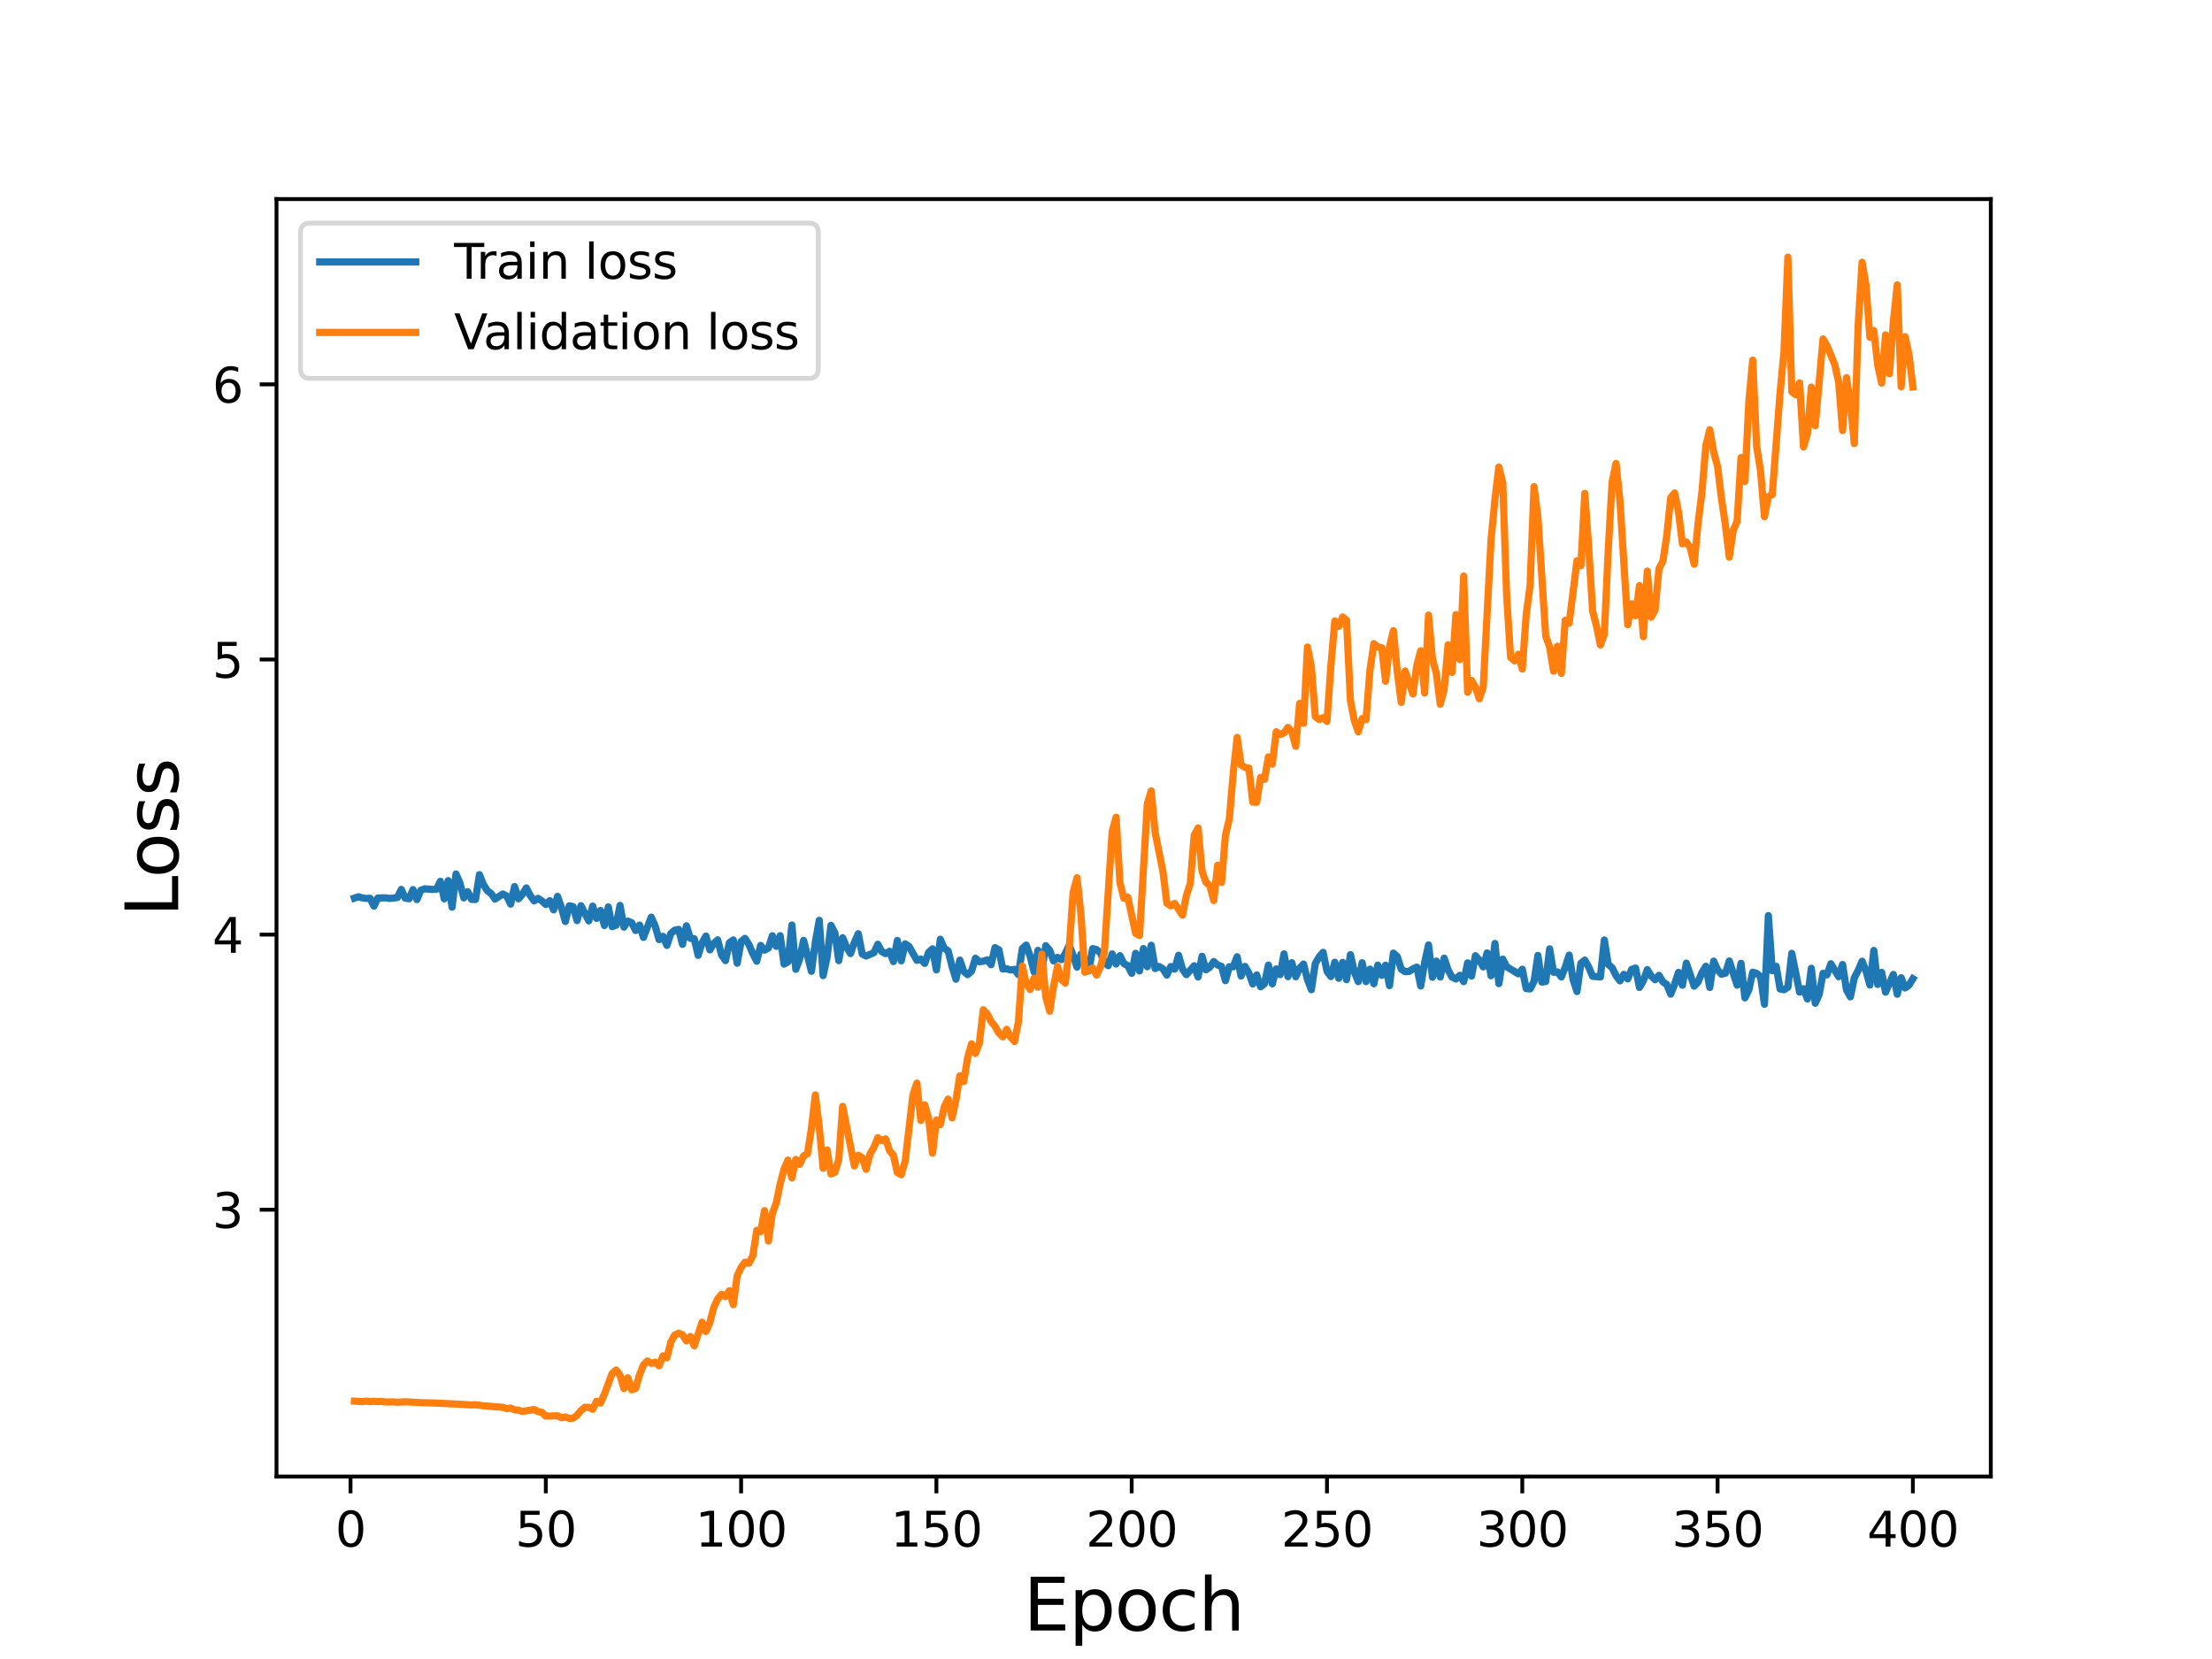 <?xml version="1.0" encoding="utf-8" standalone="no"?>
<!DOCTYPE svg PUBLIC "-//W3C//DTD SVG 1.1//EN"
  "http://www.w3.org/Graphics/SVG/1.1/DTD/svg11.dtd">
<svg height="345.6pt" version="1.1" viewBox="0 0 460.8 345.6" width="460.8pt" xmlns="http://www.w3.org/2000/svg" xmlns:xlink="http://www.w3.org/1999/xlink">
 <defs>
  <style type="text/css">*{stroke-linecap:butt;stroke-linejoin:round;}</style>
 </defs>
 <g id="figure_1">
  <g id="patch_1">
   <path d="M 0 345.6 
L 460.8 345.6 
L 460.8 0 
L 0 0 
z
" style="fill:#ffffff;"/>
  </g>
  <g id="axes_1">
   <g id="patch_2">
    <path d="M 57.6 307.584 
L 414.72 307.584 
L 414.72 41.472 
L 57.6 41.472 
z
" style="fill:#ffffff;"/>
   </g>
   <g id="matplotlib.axis_1">
    <g id="xtick_1">
     <g id="line2d_1">
      <defs>
       <path d="M 0 0 
L 0 3.5 
" id="m30a32ffdc6" style="stroke:#000000;stroke-width:0.8;"/>
      </defs>
      <g>
       <use style="stroke:#000000;stroke-width:0.8;" x="73.019" xlink:href="#m30a32ffdc6" y="307.584"/>
      </g>
     </g>
     <g id="text_1">
      <!-- 0 -->
      <g transform="translate(69.838 322.182)scale(0.1 -0.1)">
       <defs>
        <path d="M 2034 4250 
Q 1547 4250 1301 3770 
Q 1056 3291 1056 2328 
Q 1056 1369 1301 889 
Q 1547 409 2034 409 
Q 2525 409 2770 889 
Q 3016 1369 3016 2328 
Q 3016 3291 2770 3770 
Q 2525 4250 2034 4250 
z
M 2034 4750 
Q 2819 4750 3233 4129 
Q 3647 3509 3647 2328 
Q 3647 1150 3233 529 
Q 2819 -91 2034 -91 
Q 1250 -91 836 529 
Q 422 1150 422 2328 
Q 422 3509 836 4129 
Q 1250 4750 2034 4750 
z
" id="DejaVuSans-30" transform="scale(0.016)"/>
       </defs>
       <use xlink:href="#DejaVuSans-30"/>
      </g>
     </g>
    </g>
    <g id="xtick_2">
     <g id="line2d_2">
      <g>
       <use style="stroke:#000000;stroke-width:0.8;" x="113.703" xlink:href="#m30a32ffdc6" y="307.584"/>
      </g>
     </g>
     <g id="text_2">
      <!-- 50 -->
      <g transform="translate(107.34 322.182)scale(0.1 -0.1)">
       <defs>
        <path d="M 691 4666 
L 3169 4666 
L 3169 4134 
L 1269 4134 
L 1269 2991 
Q 1406 3038 1543 3061 
Q 1681 3084 1819 3084 
Q 2600 3084 3056 2656 
Q 3513 2228 3513 1497 
Q 3513 744 3044 326 
Q 2575 -91 1722 -91 
Q 1428 -91 1123 -41 
Q 819 9 494 109 
L 494 744 
Q 775 591 1075 516 
Q 1375 441 1709 441 
Q 2250 441 2565 725 
Q 2881 1009 2881 1497 
Q 2881 1984 2565 2268 
Q 2250 2553 1709 2553 
Q 1456 2553 1204 2497 
Q 953 2441 691 2322 
L 691 4666 
z
" id="DejaVuSans-35" transform="scale(0.016)"/>
       </defs>
       <use xlink:href="#DejaVuSans-35"/>
       <use x="63.623" xlink:href="#DejaVuSans-30"/>
      </g>
     </g>
    </g>
    <g id="xtick_3">
     <g id="line2d_3">
      <g>
       <use style="stroke:#000000;stroke-width:0.8;" x="154.386" xlink:href="#m30a32ffdc6" y="307.584"/>
      </g>
     </g>
     <g id="text_3">
      <!-- 100 -->
      <g transform="translate(144.842 322.182)scale(0.1 -0.1)">
       <defs>
        <path d="M 794 531 
L 1825 531 
L 1825 4091 
L 703 3866 
L 703 4441 
L 1819 4666 
L 2450 4666 
L 2450 531 
L 3481 531 
L 3481 0 
L 794 0 
L 794 531 
z
" id="DejaVuSans-31" transform="scale(0.016)"/>
       </defs>
       <use xlink:href="#DejaVuSans-31"/>
       <use x="63.623" xlink:href="#DejaVuSans-30"/>
       <use x="127.246" xlink:href="#DejaVuSans-30"/>
      </g>
     </g>
    </g>
    <g id="xtick_4">
     <g id="line2d_4">
      <g>
       <use style="stroke:#000000;stroke-width:0.8;" x="195.07" xlink:href="#m30a32ffdc6" y="307.584"/>
      </g>
     </g>
     <g id="text_4">
      <!-- 150 -->
      <g transform="translate(185.526 322.182)scale(0.1 -0.1)">
       <use xlink:href="#DejaVuSans-31"/>
       <use x="63.623" xlink:href="#DejaVuSans-35"/>
       <use x="127.246" xlink:href="#DejaVuSans-30"/>
      </g>
     </g>
    </g>
    <g id="xtick_5">
     <g id="line2d_5">
      <g>
       <use style="stroke:#000000;stroke-width:0.8;" x="235.753" xlink:href="#m30a32ffdc6" y="307.584"/>
      </g>
     </g>
     <g id="text_5">
      <!-- 200 -->
      <g transform="translate(226.209 322.182)scale(0.1 -0.1)">
       <defs>
        <path d="M 1228 531 
L 3431 531 
L 3431 0 
L 469 0 
L 469 531 
Q 828 903 1448 1529 
Q 2069 2156 2228 2338 
Q 2531 2678 2651 2914 
Q 2772 3150 2772 3378 
Q 2772 3750 2511 3984 
Q 2250 4219 1831 4219 
Q 1534 4219 1204 4116 
Q 875 4013 500 3803 
L 500 4441 
Q 881 4594 1212 4672 
Q 1544 4750 1819 4750 
Q 2544 4750 2975 4387 
Q 3406 4025 3406 3419 
Q 3406 3131 3298 2873 
Q 3191 2616 2906 2266 
Q 2828 2175 2409 1742 
Q 1991 1309 1228 531 
z
" id="DejaVuSans-32" transform="scale(0.016)"/>
       </defs>
       <use xlink:href="#DejaVuSans-32"/>
       <use x="63.623" xlink:href="#DejaVuSans-30"/>
       <use x="127.246" xlink:href="#DejaVuSans-30"/>
      </g>
     </g>
    </g>
    <g id="xtick_6">
     <g id="line2d_6">
      <g>
       <use style="stroke:#000000;stroke-width:0.8;" x="276.437" xlink:href="#m30a32ffdc6" y="307.584"/>
      </g>
     </g>
     <g id="text_6">
      <!-- 250 -->
      <g transform="translate(266.893 322.182)scale(0.1 -0.1)">
       <use xlink:href="#DejaVuSans-32"/>
       <use x="63.623" xlink:href="#DejaVuSans-35"/>
       <use x="127.246" xlink:href="#DejaVuSans-30"/>
      </g>
     </g>
    </g>
    <g id="xtick_7">
     <g id="line2d_7">
      <g>
       <use style="stroke:#000000;stroke-width:0.8;" x="317.12" xlink:href="#m30a32ffdc6" y="307.584"/>
      </g>
     </g>
     <g id="text_7">
      <!-- 300 -->
      <g transform="translate(307.576 322.182)scale(0.1 -0.1)">
       <defs>
        <path d="M 2597 2516 
Q 3050 2419 3304 2112 
Q 3559 1806 3559 1356 
Q 3559 666 3084 287 
Q 2609 -91 1734 -91 
Q 1441 -91 1130 -33 
Q 819 25 488 141 
L 488 750 
Q 750 597 1062 519 
Q 1375 441 1716 441 
Q 2309 441 2620 675 
Q 2931 909 2931 1356 
Q 2931 1769 2642 2001 
Q 2353 2234 1838 2234 
L 1294 2234 
L 1294 2753 
L 1863 2753 
Q 2328 2753 2575 2939 
Q 2822 3125 2822 3475 
Q 2822 3834 2567 4026 
Q 2313 4219 1838 4219 
Q 1578 4219 1281 4162 
Q 984 4106 628 3988 
L 628 4550 
Q 988 4650 1302 4700 
Q 1616 4750 1894 4750 
Q 2613 4750 3031 4423 
Q 3450 4097 3450 3541 
Q 3450 3153 3228 2886 
Q 3006 2619 2597 2516 
z
" id="DejaVuSans-33" transform="scale(0.016)"/>
       </defs>
       <use xlink:href="#DejaVuSans-33"/>
       <use x="63.623" xlink:href="#DejaVuSans-30"/>
       <use x="127.246" xlink:href="#DejaVuSans-30"/>
      </g>
     </g>
    </g>
    <g id="xtick_8">
     <g id="line2d_8">
      <g>
       <use style="stroke:#000000;stroke-width:0.8;" x="357.804" xlink:href="#m30a32ffdc6" y="307.584"/>
      </g>
     </g>
     <g id="text_8">
      <!-- 350 -->
      <g transform="translate(348.26 322.182)scale(0.1 -0.1)">
       <use xlink:href="#DejaVuSans-33"/>
       <use x="63.623" xlink:href="#DejaVuSans-35"/>
       <use x="127.246" xlink:href="#DejaVuSans-30"/>
      </g>
     </g>
    </g>
    <g id="xtick_9">
     <g id="line2d_9">
      <g>
       <use style="stroke:#000000;stroke-width:0.8;" x="398.487" xlink:href="#m30a32ffdc6" y="307.584"/>
      </g>
     </g>
     <g id="text_9">
      <!-- 400 -->
      <g transform="translate(388.944 322.182)scale(0.1 -0.1)">
       <defs>
        <path d="M 2419 4116 
L 825 1625 
L 2419 1625 
L 2419 4116 
z
M 2253 4666 
L 3047 4666 
L 3047 1625 
L 3713 1625 
L 3713 1100 
L 3047 1100 
L 3047 0 
L 2419 0 
L 2419 1100 
L 313 1100 
L 313 1709 
L 2253 4666 
z
" id="DejaVuSans-34" transform="scale(0.016)"/>
       </defs>
       <use xlink:href="#DejaVuSans-34"/>
       <use x="63.623" xlink:href="#DejaVuSans-30"/>
       <use x="127.246" xlink:href="#DejaVuSans-30"/>
      </g>
     </g>
    </g>
    <g id="text_10">
     <!-- Epoch -->
     <g transform="translate(213.194 339.66)scale(0.15 -0.15)">
      <defs>
       <path d="M 628 4666 
L 3578 4666 
L 3578 4134 
L 1259 4134 
L 1259 2753 
L 3481 2753 
L 3481 2222 
L 1259 2222 
L 1259 531 
L 3634 531 
L 3634 0 
L 628 0 
L 628 4666 
z
" id="DejaVuSans-45" transform="scale(0.016)"/>
       <path d="M 1159 525 
L 1159 -1331 
L 581 -1331 
L 581 3500 
L 1159 3500 
L 1159 2969 
Q 1341 3281 1617 3432 
Q 1894 3584 2278 3584 
Q 2916 3584 3314 3078 
Q 3713 2572 3713 1747 
Q 3713 922 3314 415 
Q 2916 -91 2278 -91 
Q 1894 -91 1617 61 
Q 1341 213 1159 525 
z
M 3116 1747 
Q 3116 2381 2855 2742 
Q 2594 3103 2138 3103 
Q 1681 3103 1420 2742 
Q 1159 2381 1159 1747 
Q 1159 1113 1420 752 
Q 1681 391 2138 391 
Q 2594 391 2855 752 
Q 3116 1113 3116 1747 
z
" id="DejaVuSans-70" transform="scale(0.016)"/>
       <path d="M 1959 3097 
Q 1497 3097 1228 2736 
Q 959 2375 959 1747 
Q 959 1119 1226 758 
Q 1494 397 1959 397 
Q 2419 397 2687 759 
Q 2956 1122 2956 1747 
Q 2956 2369 2687 2733 
Q 2419 3097 1959 3097 
z
M 1959 3584 
Q 2709 3584 3137 3096 
Q 3566 2609 3566 1747 
Q 3566 888 3137 398 
Q 2709 -91 1959 -91 
Q 1206 -91 779 398 
Q 353 888 353 1747 
Q 353 2609 779 3096 
Q 1206 3584 1959 3584 
z
" id="DejaVuSans-6f" transform="scale(0.016)"/>
       <path d="M 3122 3366 
L 3122 2828 
Q 2878 2963 2633 3030 
Q 2388 3097 2138 3097 
Q 1578 3097 1268 2742 
Q 959 2388 959 1747 
Q 959 1106 1268 751 
Q 1578 397 2138 397 
Q 2388 397 2633 464 
Q 2878 531 3122 666 
L 3122 134 
Q 2881 22 2623 -34 
Q 2366 -91 2075 -91 
Q 1284 -91 818 406 
Q 353 903 353 1747 
Q 353 2603 823 3093 
Q 1294 3584 2113 3584 
Q 2378 3584 2631 3529 
Q 2884 3475 3122 3366 
z
" id="DejaVuSans-63" transform="scale(0.016)"/>
       <path d="M 3513 2113 
L 3513 0 
L 2938 0 
L 2938 2094 
Q 2938 2591 2744 2837 
Q 2550 3084 2163 3084 
Q 1697 3084 1428 2787 
Q 1159 2491 1159 1978 
L 1159 0 
L 581 0 
L 581 4863 
L 1159 4863 
L 1159 2956 
Q 1366 3272 1645 3428 
Q 1925 3584 2291 3584 
Q 2894 3584 3203 3211 
Q 3513 2838 3513 2113 
z
" id="DejaVuSans-68" transform="scale(0.016)"/>
      </defs>
      <use xlink:href="#DejaVuSans-45"/>
      <use x="63.184" xlink:href="#DejaVuSans-70"/>
      <use x="126.66" xlink:href="#DejaVuSans-6f"/>
      <use x="187.842" xlink:href="#DejaVuSans-63"/>
      <use x="242.822" xlink:href="#DejaVuSans-68"/>
     </g>
    </g>
   </g>
   <g id="matplotlib.axis_2">
    <g id="ytick_1">
     <g id="line2d_10">
      <defs>
       <path d="M 0 0 
L -3.5 0 
" id="m9e595ac279" style="stroke:#000000;stroke-width:0.8;"/>
      </defs>
      <g>
       <use style="stroke:#000000;stroke-width:0.8;" x="57.6" xlink:href="#m9e595ac279" y="252.006"/>
      </g>
     </g>
     <g id="text_11">
      <!-- 3 -->
      <g transform="translate(44.237 255.806)scale(0.1 -0.1)">
       <use xlink:href="#DejaVuSans-33"/>
      </g>
     </g>
    </g>
    <g id="ytick_2">
     <g id="line2d_11">
      <g>
       <use style="stroke:#000000;stroke-width:0.8;" x="57.6" xlink:href="#m9e595ac279" y="194.693"/>
      </g>
     </g>
     <g id="text_12">
      <!-- 4 -->
      <g transform="translate(44.237 198.493)scale(0.1 -0.1)">
       <use xlink:href="#DejaVuSans-34"/>
      </g>
     </g>
    </g>
    <g id="ytick_3">
     <g id="line2d_12">
      <g>
       <use style="stroke:#000000;stroke-width:0.8;" x="57.6" xlink:href="#m9e595ac279" y="137.381"/>
      </g>
     </g>
     <g id="text_13">
      <!-- 5 -->
      <g transform="translate(44.237 141.18)scale(0.1 -0.1)">
       <use xlink:href="#DejaVuSans-35"/>
      </g>
     </g>
    </g>
    <g id="ytick_4">
     <g id="line2d_13">
      <g>
       <use style="stroke:#000000;stroke-width:0.8;" x="57.6" xlink:href="#m9e595ac279" y="80.068"/>
      </g>
     </g>
     <g id="text_14">
      <!-- 6 -->
      <g transform="translate(44.237 83.867)scale(0.1 -0.1)">
       <defs>
        <path d="M 2113 2584 
Q 1688 2584 1439 2293 
Q 1191 2003 1191 1497 
Q 1191 994 1439 701 
Q 1688 409 2113 409 
Q 2538 409 2786 701 
Q 3034 994 3034 1497 
Q 3034 2003 2786 2293 
Q 2538 2584 2113 2584 
z
M 3366 4563 
L 3366 3988 
Q 3128 4100 2886 4159 
Q 2644 4219 2406 4219 
Q 1781 4219 1451 3797 
Q 1122 3375 1075 2522 
Q 1259 2794 1537 2939 
Q 1816 3084 2150 3084 
Q 2853 3084 3261 2657 
Q 3669 2231 3669 1497 
Q 3669 778 3244 343 
Q 2819 -91 2113 -91 
Q 1303 -91 875 529 
Q 447 1150 447 2328 
Q 447 3434 972 4092 
Q 1497 4750 2381 4750 
Q 2619 4750 2861 4703 
Q 3103 4656 3366 4563 
z
" id="DejaVuSans-36" transform="scale(0.016)"/>
       </defs>
       <use xlink:href="#DejaVuSans-36"/>
      </g>
     </g>
    </g>
    <g id="text_15">
     <!-- Loss -->
     <g transform="translate(37.118 190.979)rotate(-90)scale(0.15 -0.15)">
      <defs>
       <path d="M 628 4666 
L 1259 4666 
L 1259 531 
L 3531 531 
L 3531 0 
L 628 0 
L 628 4666 
z
" id="DejaVuSans-4c" transform="scale(0.016)"/>
       <path d="M 2834 3397 
L 2834 2853 
Q 2591 2978 2328 3040 
Q 2066 3103 1784 3103 
Q 1356 3103 1142 2972 
Q 928 2841 928 2578 
Q 928 2378 1081 2264 
Q 1234 2150 1697 2047 
L 1894 2003 
Q 2506 1872 2764 1633 
Q 3022 1394 3022 966 
Q 3022 478 2636 193 
Q 2250 -91 1575 -91 
Q 1294 -91 989 -36 
Q 684 19 347 128 
L 347 722 
Q 666 556 975 473 
Q 1284 391 1588 391 
Q 1994 391 2212 530 
Q 2431 669 2431 922 
Q 2431 1156 2273 1281 
Q 2116 1406 1581 1522 
L 1381 1569 
Q 847 1681 609 1914 
Q 372 2147 372 2553 
Q 372 3047 722 3315 
Q 1072 3584 1716 3584 
Q 2034 3584 2315 3537 
Q 2597 3491 2834 3397 
z
" id="DejaVuSans-73" transform="scale(0.016)"/>
      </defs>
      <use xlink:href="#DejaVuSans-4c"/>
      <use x="53.963" xlink:href="#DejaVuSans-6f"/>
      <use x="115.145" xlink:href="#DejaVuSans-73"/>
      <use x="167.244" xlink:href="#DejaVuSans-73"/>
     </g>
    </g>
   </g>
   <g id="line2d_14">
    <path clip-path="url(#p7c8fe30856)" d="M 73.833 187.098 
L 74.646 186.815 
L 75.46 187.048 
L 76.274 187.158 
L 77.087 187.126 
L 77.901 188.764 
L 78.715 187.063 
L 80.342 187.035 
L 81.156 187.162 
L 82.783 186.972 
L 83.597 185.282 
L 84.41 187.101 
L 85.224 187.228 
L 86.038 185.32 
L 86.851 187.397 
L 87.665 185.454 
L 88.479 185.149 
L 90.106 185.291 
L 90.92 185.23 
L 91.733 183.59 
L 92.547 187.249 
L 93.361 183.452 
L 94.174 188.984 
L 94.988 182.066 
L 95.802 183.918 
L 96.616 187.043 
L 97.429 185.753 
L 98.243 187.366 
L 99.057 187.375 
L 99.87 182.208 
L 100.684 184.21 
L 101.498 185.538 
L 102.311 186.131 
L 103.125 187.293 
L 104.752 186.235 
L 105.566 186.656 
L 106.38 188.346 
L 107.193 184.687 
L 108.007 187.23 
L 108.821 186.315 
L 109.634 184.971 
L 110.448 186.543 
L 111.262 187.673 
L 112.075 187.145 
L 112.889 187.671 
L 113.703 188.423 
L 114.516 187.625 
L 115.33 189.541 
L 116.144 186.73 
L 116.957 189.052 
L 117.771 191.963 
L 118.585 188.702 
L 119.398 188.871 
L 120.212 191.779 
L 121.026 188.676 
L 122.653 191.84 
L 123.467 188.759 
L 124.28 191.326 
L 125.094 189.664 
L 125.908 192.797 
L 126.721 188.93 
L 127.535 193.036 
L 128.349 192.731 
L 129.162 188.611 
L 129.976 193.131 
L 130.79 191.883 
L 131.603 192.226 
L 132.417 193.846 
L 133.231 192.708 
L 134.044 195.276 
L 135.672 191.061 
L 136.485 192.94 
L 137.299 195.736 
L 138.113 195.053 
L 138.926 196.94 
L 139.74 194.454 
L 140.554 193.785 
L 141.367 193.614 
L 142.181 196.724 
L 142.995 192.872 
L 143.808 195.467 
L 144.622 195.558 
L 145.436 199.021 
L 146.249 196.429 
L 147.063 195 
L 147.877 197.873 
L 148.69 196.547 
L 149.504 195.785 
L 150.318 198.933 
L 151.131 200.111 
L 151.945 196.377 
L 152.759 195.807 
L 153.572 200.656 
L 154.386 196.128 
L 155.2 195.487 
L 156.013 196.775 
L 156.827 198.66 
L 157.641 200.237 
L 158.454 196.948 
L 159.268 197.926 
L 160.082 197.481 
L 160.895 194.938 
L 161.709 197.135 
L 162.523 194.918 
L 163.336 200.845 
L 164.15 200.368 
L 164.964 192.696 
L 165.777 201.928 
L 166.591 199.757 
L 167.405 195.893 
L 169.032 202.345 
L 169.846 196.291 
L 170.66 191.723 
L 171.473 203.237 
L 172.287 199.46 
L 173.101 192.767 
L 173.914 194.306 
L 174.728 200.12 
L 175.542 195.349 
L 176.355 197.318 
L 177.169 198.646 
L 177.983 196.316 
L 178.796 194.506 
L 179.61 198.736 
L 180.424 199.153 
L 182.051 198.46 
L 182.865 196.705 
L 183.678 198.223 
L 184.492 198.658 
L 185.306 198.17 
L 186.119 200.312 
L 186.933 195.915 
L 187.747 200.152 
L 188.56 196.618 
L 189.374 197.163 
L 191.001 200.058 
L 191.815 199.789 
L 192.629 200.696 
L 193.442 198.407 
L 194.256 197.662 
L 195.07 202.045 
L 195.883 195.662 
L 196.697 197.551 
L 197.511 198.076 
L 198.324 201.314 
L 199.138 203.988 
L 199.952 200.003 
L 200.765 202.357 
L 201.579 203.043 
L 202.393 202.286 
L 203.206 199.608 
L 204.02 200.349 
L 204.834 200.239 
L 205.647 199.961 
L 206.461 200.967 
L 207.275 197.411 
L 208.088 197.865 
L 208.902 201.859 
L 209.716 201.808 
L 210.529 202.068 
L 211.343 201.933 
L 212.157 203.031 
L 212.97 197.602 
L 213.784 196.881 
L 214.598 199.21 
L 215.411 202.456 
L 216.225 197.977 
L 217.039 202.177 
L 217.852 196.997 
L 218.666 197.971 
L 219.48 200.181 
L 220.293 199.435 
L 221.107 199.909 
L 221.921 198.64 
L 222.734 196.896 
L 223.548 199.011 
L 224.362 201.469 
L 225.175 198.768 
L 225.989 200.751 
L 226.803 202.248 
L 227.616 197.616 
L 228.43 197.813 
L 229.244 198.518 
L 230.057 200.504 
L 230.871 201.164 
L 231.685 198.716 
L 232.498 200.827 
L 233.312 199.083 
L 234.126 200.734 
L 234.939 201.156 
L 235.753 202.761 
L 236.567 198.598 
L 237.381 202.262 
L 238.194 197.603 
L 239.008 201.383 
L 239.822 196.915 
L 240.635 201.765 
L 241.449 201.332 
L 242.263 201.824 
L 243.076 203.117 
L 243.89 201.347 
L 244.704 201.88 
L 245.517 199 
L 246.331 201.871 
L 247.145 203.033 
L 248.772 201.182 
L 249.586 203.525 
L 250.399 199.213 
L 251.213 202.03 
L 252.027 201.483 
L 252.84 200.301 
L 253.654 201.025 
L 254.468 201.321 
L 255.281 204.29 
L 256.095 201.383 
L 256.909 201.394 
L 257.722 199.303 
L 258.536 203.323 
L 259.35 201.313 
L 260.163 202.7 
L 260.977 204.971 
L 261.791 203.091 
L 262.604 205.564 
L 263.418 204.91 
L 264.232 201.035 
L 265.045 204.948 
L 265.859 201.837 
L 266.673 203.04 
L 267.486 198.708 
L 268.3 203.448 
L 269.114 200.551 
L 269.927 203.468 
L 270.741 201.677 
L 271.555 200.837 
L 272.368 204.049 
L 273.182 206.179 
L 273.996 200.727 
L 274.809 199.331 
L 275.623 198.386 
L 276.437 202.35 
L 277.25 203.435 
L 278.064 200.453 
L 278.878 203.795 
L 279.691 200.487 
L 280.505 204.081 
L 281.319 198.873 
L 282.132 202.466 
L 282.946 204.497 
L 283.76 200.555 
L 284.573 204.488 
L 285.387 201.881 
L 286.201 204.928 
L 287.014 201.053 
L 287.828 203.18 
L 288.642 201.066 
L 289.455 205.322 
L 290.269 198.554 
L 291.083 199.283 
L 291.896 201.886 
L 292.71 202.422 
L 293.524 202.366 
L 294.337 201.826 
L 295.151 201.473 
L 295.965 205.401 
L 296.778 200.511 
L 297.592 196.85 
L 298.406 203.583 
L 299.219 200.219 
L 300.033 203.527 
L 300.847 199.598 
L 301.66 202.044 
L 302.474 203.545 
L 303.288 203.939 
L 304.101 203.178 
L 304.915 204.494 
L 305.729 200.581 
L 306.543 203.332 
L 307.356 199.092 
L 308.17 200.006 
L 308.984 201.42 
L 309.797 198.507 
L 310.611 203.263 
L 311.425 196.543 
L 312.238 204.909 
L 313.052 199.808 
L 313.866 201.389 
L 316.307 202.872 
L 317.12 201.914 
L 317.934 205.939 
L 318.748 206.003 
L 319.561 204.472 
L 320.375 199.033 
L 321.189 204.587 
L 322.002 204.469 
L 322.816 197.664 
L 323.63 202.541 
L 324.443 202.471 
L 325.257 203.515 
L 326.071 201.468 
L 326.884 198.967 
L 327.698 204.059 
L 328.512 206.55 
L 329.325 200.68 
L 330.139 200.008 
L 330.953 201.452 
L 331.766 203.378 
L 333.394 203.516 
L 334.207 195.811 
L 335.021 200.899 
L 335.835 201.601 
L 336.648 203.233 
L 337.462 204.328 
L 338.276 202.977 
L 339.089 203.93 
L 339.903 201.938 
L 340.717 201.668 
L 341.53 205.703 
L 342.344 204.297 
L 343.158 201.989 
L 343.971 203.32 
L 344.785 204.097 
L 345.599 203.186 
L 346.412 204.543 
L 347.226 205.088 
L 348.04 207.092 
L 348.853 205.04 
L 349.667 202.564 
L 350.481 205.241 
L 351.294 200.638 
L 352.922 205.439 
L 353.735 204.566 
L 354.549 202.608 
L 355.363 201.289 
L 356.176 205.713 
L 356.99 200.228 
L 357.804 202.053 
L 358.617 202.942 
L 359.431 202.752 
L 360.245 200.18 
L 361.872 205.228 
L 362.686 200.68 
L 363.499 207.868 
L 364.313 206.223 
L 365.127 202.525 
L 365.94 202.769 
L 366.754 203.464 
L 367.568 209.206 
L 368.381 190.729 
L 369.195 202.221 
L 370.009 201.297 
L 370.822 206.018 
L 371.636 206.174 
L 372.45 205.657 
L 373.263 198.6 
L 374.891 206.683 
L 375.704 205.975 
L 376.518 208.116 
L 377.332 201.713 
L 378.146 208.992 
L 378.959 207.193 
L 379.773 202.751 
L 380.587 203.078 
L 381.4 200.77 
L 383.028 203.459 
L 383.841 200.926 
L 384.655 206.205 
L 385.469 207.659 
L 386.282 203.7 
L 387.096 202.142 
L 387.91 200.247 
L 388.723 202.29 
L 389.537 205.198 
L 390.351 197.998 
L 391.164 205.072 
L 391.978 202.56 
L 392.792 206.687 
L 394.419 203 
L 395.233 207.116 
L 396.046 203.678 
L 396.86 205.803 
L 397.674 205.228 
L 398.487 203.895 
L 398.487 203.895 
" style="fill:none;stroke:#1f77b4;stroke-linecap:square;stroke-width:1.5;"/>
   </g>
   <g id="line2d_15">
    <path clip-path="url(#p7c8fe30856)" d="M 73.833 291.886 
L 75.46 291.98 
L 76.274 291.897 
L 77.087 291.979 
L 77.901 291.915 
L 78.715 291.984 
L 79.528 291.938 
L 80.342 292.061 
L 81.969 292.043 
L 82.783 292.125 
L 84.41 292.022 
L 87.665 292.194 
L 90.92 292.286 
L 92.547 292.373 
L 94.988 292.485 
L 98.243 292.681 
L 99.057 292.638 
L 100.684 292.845 
L 103.939 293.107 
L 104.752 293.16 
L 105.566 293.436 
L 106.38 293.33 
L 107.193 293.69 
L 108.007 293.78 
L 108.821 294.024 
L 111.262 293.632 
L 112.075 294.06 
L 112.889 294.217 
L 113.703 294.998 
L 116.144 294.934 
L 116.957 295.347 
L 117.771 295.196 
L 118.585 295.488 
L 119.398 295.427 
L 120.212 294.817 
L 121.026 293.844 
L 121.839 293.166 
L 122.653 293.167 
L 123.467 293.583 
L 124.28 291.904 
L 125.094 292.289 
L 125.908 290.399 
L 127.535 286.089 
L 128.349 285.398 
L 129.162 286.477 
L 129.976 289.26 
L 130.79 287.023 
L 131.603 289.512 
L 132.417 289.215 
L 133.231 286.372 
L 134.044 284.369 
L 134.858 283.518 
L 135.672 284.006 
L 136.485 283.761 
L 137.299 284.524 
L 138.113 282.445 
L 138.926 282.858 
L 139.74 279.562 
L 140.554 278.117 
L 141.367 277.729 
L 142.181 278.068 
L 142.995 279.335 
L 143.808 278.417 
L 144.622 280.356 
L 146.249 275.442 
L 147.063 277.373 
L 147.877 275.503 
L 148.69 272.362 
L 149.504 270.612 
L 150.318 269.635 
L 151.131 270.105 
L 151.945 268.871 
L 152.759 271.786 
L 153.572 265.736 
L 154.386 264.039 
L 155.2 262.926 
L 156.013 263.157 
L 156.827 261.616 
L 157.641 256.306 
L 158.454 256.58 
L 159.268 252.207 
L 160.082 258.521 
L 160.895 252.791 
L 161.709 250.595 
L 162.523 246.648 
L 163.336 243.539 
L 164.15 241.659 
L 164.964 245.384 
L 165.777 241.531 
L 166.591 242.561 
L 167.405 240.793 
L 168.219 240.333 
L 169.032 235.068 
L 169.846 228.103 
L 170.66 234.741 
L 171.473 243.358 
L 172.287 239.546 
L 173.101 244.55 
L 173.914 244.212 
L 174.728 241.574 
L 175.542 230.473 
L 177.983 242.887 
L 178.796 240.658 
L 179.61 241.165 
L 180.424 243.6 
L 181.237 240.381 
L 182.051 239.027 
L 182.865 236.995 
L 183.678 237.632 
L 184.492 237.257 
L 185.306 239.701 
L 186.119 240.674 
L 186.933 244.269 
L 187.747 244.722 
L 188.56 241.877 
L 190.188 228.04 
L 191.001 225.63 
L 191.815 233.411 
L 192.629 230.156 
L 193.442 232.933 
L 194.256 240.222 
L 195.07 233.313 
L 195.883 234.281 
L 196.697 230.593 
L 197.511 228.957 
L 198.324 232.867 
L 199.138 229.181 
L 199.952 224.118 
L 200.765 225.297 
L 201.579 220.299 
L 202.393 217.451 
L 203.206 219.444 
L 204.02 217.291 
L 204.834 210.343 
L 205.647 211.207 
L 206.461 212.787 
L 207.275 213.791 
L 208.088 215.212 
L 208.902 216.001 
L 209.716 214.432 
L 210.529 216.026 
L 211.343 216.963 
L 212.157 212.871 
L 212.97 201.26 
L 213.784 204.969 
L 214.598 206.117 
L 215.411 203.762 
L 216.225 205.65 
L 217.039 198.752 
L 217.852 207.621 
L 218.666 210.658 
L 219.48 205.478 
L 220.293 201.316 
L 221.107 204.074 
L 221.921 204.795 
L 222.734 197.624 
L 223.548 185.872 
L 224.362 182.854 
L 225.175 190.406 
L 225.989 202.536 
L 227.616 201.64 
L 228.43 203.113 
L 229.244 201.434 
L 230.057 198.362 
L 231.685 173.236 
L 232.498 170.246 
L 233.312 183.929 
L 234.126 187.149 
L 234.939 186.897 
L 236.567 194.425 
L 237.381 194.884 
L 239.008 167.431 
L 239.822 164.761 
L 240.635 173.448 
L 242.263 181.528 
L 243.076 188.163 
L 243.89 188.703 
L 244.704 188.208 
L 246.331 190.645 
L 247.145 186.579 
L 247.958 184.022 
L 248.772 173.974 
L 249.586 172.474 
L 250.399 181.446 
L 251.213 183.796 
L 252.027 184.476 
L 252.84 187.592 
L 253.654 180.251 
L 254.468 183.813 
L 255.281 173.976 
L 256.095 170.592 
L 256.909 161.029 
L 257.722 153.615 
L 258.536 159.342 
L 259.35 159.855 
L 260.163 160.011 
L 260.977 167.105 
L 261.791 167.118 
L 262.604 161.946 
L 263.418 162.346 
L 264.232 157.673 
L 265.045 159.17 
L 265.859 152.437 
L 266.673 153.016 
L 267.486 152.679 
L 268.3 151.527 
L 269.114 152.496 
L 269.927 155.479 
L 270.741 146.523 
L 271.555 150.664 
L 272.368 134.787 
L 273.182 138.948 
L 273.996 149.278 
L 274.809 149.903 
L 275.623 149.506 
L 276.437 150.273 
L 277.25 138.72 
L 278.064 129.354 
L 278.878 130.489 
L 279.691 128.526 
L 280.505 129.208 
L 281.319 145.93 
L 282.132 150.109 
L 282.946 152.46 
L 283.76 149.692 
L 284.573 149.922 
L 285.387 139.601 
L 286.201 134.076 
L 287.014 134.77 
L 287.828 134.928 
L 288.642 141.917 
L 289.455 134.756 
L 290.269 131.381 
L 291.083 139.986 
L 291.896 146.322 
L 292.71 139.776 
L 294.337 144.577 
L 295.151 138.604 
L 295.965 135.563 
L 296.778 144.369 
L 297.592 128.133 
L 298.406 137.267 
L 299.219 140.321 
L 300.033 146.703 
L 300.847 143.632 
L 301.66 134.313 
L 302.474 140.085 
L 303.288 128.038 
L 304.101 137.408 
L 304.915 120.004 
L 305.729 144.206 
L 306.543 141.742 
L 307.356 143.145 
L 308.17 145.573 
L 308.984 143.099 
L 310.611 112.483 
L 311.425 104.026 
L 312.238 97.298 
L 313.052 100.59 
L 313.866 124.173 
L 314.679 136.938 
L 315.493 137.665 
L 316.307 136.291 
L 317.12 139.38 
L 317.934 128.059 
L 318.748 121.985 
L 319.561 101.372 
L 320.375 107.696 
L 322.002 132.501 
L 322.816 134.805 
L 323.63 139.816 
L 324.443 134.623 
L 325.257 140.27 
L 326.071 129.212 
L 326.884 129.799 
L 328.512 116.823 
L 329.325 117.831 
L 330.139 102.78 
L 330.953 114.069 
L 331.766 127.26 
L 332.58 130.421 
L 333.394 134.375 
L 334.207 132.172 
L 335.021 114.663 
L 335.835 100.377 
L 336.648 96.558 
L 337.462 104.226 
L 339.089 130.156 
L 339.903 125.762 
L 340.717 128.263 
L 341.53 121.997 
L 342.344 132.637 
L 343.158 118.967 
L 343.971 128.569 
L 344.785 127.095 
L 345.599 118.44 
L 346.412 116.92 
L 347.226 111.525 
L 348.04 103.682 
L 348.853 102.689 
L 349.667 106.675 
L 350.481 113.297 
L 351.294 112.912 
L 352.108 114.077 
L 352.922 117.528 
L 353.735 109.027 
L 354.549 102.486 
L 355.363 92.808 
L 356.176 89.525 
L 356.99 94.155 
L 357.804 97.207 
L 358.617 103.861 
L 359.431 109.369 
L 360.245 116.071 
L 361.058 110.447 
L 361.872 108.629 
L 362.686 95.308 
L 363.499 100.29 
L 364.313 83.675 
L 365.127 75.012 
L 365.94 92.96 
L 366.754 98.124 
L 367.568 107.634 
L 368.381 103.449 
L 369.195 103.015 
L 370.822 81.798 
L 371.636 73.322 
L 372.45 53.568 
L 373.263 81.604 
L 374.077 82.233 
L 374.891 79.748 
L 375.704 93.104 
L 376.518 90.343 
L 377.332 80.639 
L 378.146 88.688 
L 379.773 70.607 
L 380.587 72.01 
L 382.214 75.948 
L 383.028 79.667 
L 383.841 89.698 
L 384.655 78.673 
L 385.469 84.002 
L 386.282 92.397 
L 387.096 67.647 
L 387.91 54.639 
L 388.723 59.383 
L 389.537 70.269 
L 390.351 68.862 
L 391.164 76.077 
L 391.978 79.807 
L 392.792 69.758 
L 393.605 77.853 
L 394.419 67.013 
L 395.233 59.351 
L 396.046 80.572 
L 396.86 70.14 
L 397.674 73.826 
L 398.487 80.61 
L 398.487 80.61 
" style="fill:none;stroke:#ff7f0e;stroke-linecap:square;stroke-width:1.5;"/>
   </g>
   <g id="patch_3">
    <path d="M 57.6 307.584 
L 57.6 41.472 
" style="fill:none;stroke:#000000;stroke-linecap:square;stroke-linejoin:miter;stroke-width:0.8;"/>
   </g>
   <g id="patch_4">
    <path d="M 414.72 307.584 
L 414.72 41.472 
" style="fill:none;stroke:#000000;stroke-linecap:square;stroke-linejoin:miter;stroke-width:0.8;"/>
   </g>
   <g id="patch_5">
    <path d="M 57.6 307.584 
L 414.72 307.584 
" style="fill:none;stroke:#000000;stroke-linecap:square;stroke-linejoin:miter;stroke-width:0.8;"/>
   </g>
   <g id="patch_6">
    <path d="M 57.6 41.472 
L 414.72 41.472 
" style="fill:none;stroke:#000000;stroke-linecap:square;stroke-linejoin:miter;stroke-width:0.8;"/>
   </g>
   <g id="legend_1">
    <g id="patch_7">
     <path d="M 64.6 78.828 
L 168.475 78.828 
Q 170.475 78.828 170.475 76.828 
L 170.475 48.472 
Q 170.475 46.472 168.475 46.472 
L 64.6 46.472 
Q 62.6 46.472 62.6 48.472 
L 62.6 76.828 
Q 62.6 78.828 64.6 78.828 
z
" style="fill:#ffffff;opacity:0.8;stroke:#cccccc;stroke-linejoin:miter;"/>
    </g>
    <g id="line2d_16">
     <path d="M 66.6 54.57 
L 86.6 54.57 
" style="fill:none;stroke:#1f77b4;stroke-linecap:square;stroke-width:1.5;"/>
    </g>
    <g id="line2d_17"/>
    <g id="text_16">
     <!-- Train loss -->
     <g transform="translate(94.6 58.07)scale(0.1 -0.1)">
      <defs>
       <path d="M -19 4666 
L 3928 4666 
L 3928 4134 
L 2272 4134 
L 2272 0 
L 1638 0 
L 1638 4134 
L -19 4134 
L -19 4666 
z
" id="DejaVuSans-54" transform="scale(0.016)"/>
       <path d="M 2631 2963 
Q 2534 3019 2420 3045 
Q 2306 3072 2169 3072 
Q 1681 3072 1420 2755 
Q 1159 2438 1159 1844 
L 1159 0 
L 581 0 
L 581 3500 
L 1159 3500 
L 1159 2956 
Q 1341 3275 1631 3429 
Q 1922 3584 2338 3584 
Q 2397 3584 2469 3576 
Q 2541 3569 2628 3553 
L 2631 2963 
z
" id="DejaVuSans-72" transform="scale(0.016)"/>
       <path d="M 2194 1759 
Q 1497 1759 1228 1600 
Q 959 1441 959 1056 
Q 959 750 1161 570 
Q 1363 391 1709 391 
Q 2188 391 2477 730 
Q 2766 1069 2766 1631 
L 2766 1759 
L 2194 1759 
z
M 3341 1997 
L 3341 0 
L 2766 0 
L 2766 531 
Q 2569 213 2275 61 
Q 1981 -91 1556 -91 
Q 1019 -91 701 211 
Q 384 513 384 1019 
Q 384 1609 779 1909 
Q 1175 2209 1959 2209 
L 2766 2209 
L 2766 2266 
Q 2766 2663 2505 2880 
Q 2244 3097 1772 3097 
Q 1472 3097 1187 3025 
Q 903 2953 641 2809 
L 641 3341 
Q 956 3463 1253 3523 
Q 1550 3584 1831 3584 
Q 2591 3584 2966 3190 
Q 3341 2797 3341 1997 
z
" id="DejaVuSans-61" transform="scale(0.016)"/>
       <path d="M 603 3500 
L 1178 3500 
L 1178 0 
L 603 0 
L 603 3500 
z
M 603 4863 
L 1178 4863 
L 1178 4134 
L 603 4134 
L 603 4863 
z
" id="DejaVuSans-69" transform="scale(0.016)"/>
       <path d="M 3513 2113 
L 3513 0 
L 2938 0 
L 2938 2094 
Q 2938 2591 2744 2837 
Q 2550 3084 2163 3084 
Q 1697 3084 1428 2787 
Q 1159 2491 1159 1978 
L 1159 0 
L 581 0 
L 581 3500 
L 1159 3500 
L 1159 2956 
Q 1366 3272 1645 3428 
Q 1925 3584 2291 3584 
Q 2894 3584 3203 3211 
Q 3513 2838 3513 2113 
z
" id="DejaVuSans-6e" transform="scale(0.016)"/>
       <path id="DejaVuSans-20" transform="scale(0.016)"/>
       <path d="M 603 4863 
L 1178 4863 
L 1178 0 
L 603 0 
L 603 4863 
z
" id="DejaVuSans-6c" transform="scale(0.016)"/>
      </defs>
      <use xlink:href="#DejaVuSans-54"/>
      <use x="46.334" xlink:href="#DejaVuSans-72"/>
      <use x="87.447" xlink:href="#DejaVuSans-61"/>
      <use x="148.727" xlink:href="#DejaVuSans-69"/>
      <use x="176.51" xlink:href="#DejaVuSans-6e"/>
      <use x="239.889" xlink:href="#DejaVuSans-20"/>
      <use x="271.676" xlink:href="#DejaVuSans-6c"/>
      <use x="299.459" xlink:href="#DejaVuSans-6f"/>
      <use x="360.641" xlink:href="#DejaVuSans-73"/>
      <use x="412.74" xlink:href="#DejaVuSans-73"/>
     </g>
    </g>
    <g id="line2d_18">
     <path d="M 66.6 69.249 
L 86.6 69.249 
" style="fill:none;stroke:#ff7f0e;stroke-linecap:square;stroke-width:1.5;"/>
    </g>
    <g id="line2d_19"/>
    <g id="text_17">
     <!-- Validation loss -->
     <g transform="translate(94.6 72.749)scale(0.1 -0.1)">
      <defs>
       <path d="M 1831 0 
L 50 4666 
L 709 4666 
L 2188 738 
L 3669 4666 
L 4325 4666 
L 2547 0 
L 1831 0 
z
" id="DejaVuSans-56" transform="scale(0.016)"/>
       <path d="M 2906 2969 
L 2906 4863 
L 3481 4863 
L 3481 0 
L 2906 0 
L 2906 525 
Q 2725 213 2448 61 
Q 2172 -91 1784 -91 
Q 1150 -91 751 415 
Q 353 922 353 1747 
Q 353 2572 751 3078 
Q 1150 3584 1784 3584 
Q 2172 3584 2448 3432 
Q 2725 3281 2906 2969 
z
M 947 1747 
Q 947 1113 1208 752 
Q 1469 391 1925 391 
Q 2381 391 2643 752 
Q 2906 1113 2906 1747 
Q 2906 2381 2643 2742 
Q 2381 3103 1925 3103 
Q 1469 3103 1208 2742 
Q 947 2381 947 1747 
z
" id="DejaVuSans-64" transform="scale(0.016)"/>
       <path d="M 1172 4494 
L 1172 3500 
L 2356 3500 
L 2356 3053 
L 1172 3053 
L 1172 1153 
Q 1172 725 1289 603 
Q 1406 481 1766 481 
L 2356 481 
L 2356 0 
L 1766 0 
Q 1100 0 847 248 
Q 594 497 594 1153 
L 594 3053 
L 172 3053 
L 172 3500 
L 594 3500 
L 594 4494 
L 1172 4494 
z
" id="DejaVuSans-74" transform="scale(0.016)"/>
      </defs>
      <use xlink:href="#DejaVuSans-56"/>
      <use x="60.658" xlink:href="#DejaVuSans-61"/>
      <use x="121.938" xlink:href="#DejaVuSans-6c"/>
      <use x="149.721" xlink:href="#DejaVuSans-69"/>
      <use x="177.504" xlink:href="#DejaVuSans-64"/>
      <use x="240.98" xlink:href="#DejaVuSans-61"/>
      <use x="302.26" xlink:href="#DejaVuSans-74"/>
      <use x="341.469" xlink:href="#DejaVuSans-69"/>
      <use x="369.252" xlink:href="#DejaVuSans-6f"/>
      <use x="430.434" xlink:href="#DejaVuSans-6e"/>
      <use x="493.812" xlink:href="#DejaVuSans-20"/>
      <use x="525.6" xlink:href="#DejaVuSans-6c"/>
      <use x="553.383" xlink:href="#DejaVuSans-6f"/>
      <use x="614.564" xlink:href="#DejaVuSans-73"/>
      <use x="666.664" xlink:href="#DejaVuSans-73"/>
     </g>
    </g>
   </g>
  </g>
 </g>
 <defs>
  <clipPath id="p7c8fe30856">
   <rect height="266.112" width="357.12" x="57.6" y="41.472"/>
  </clipPath>
 </defs>
</svg>
